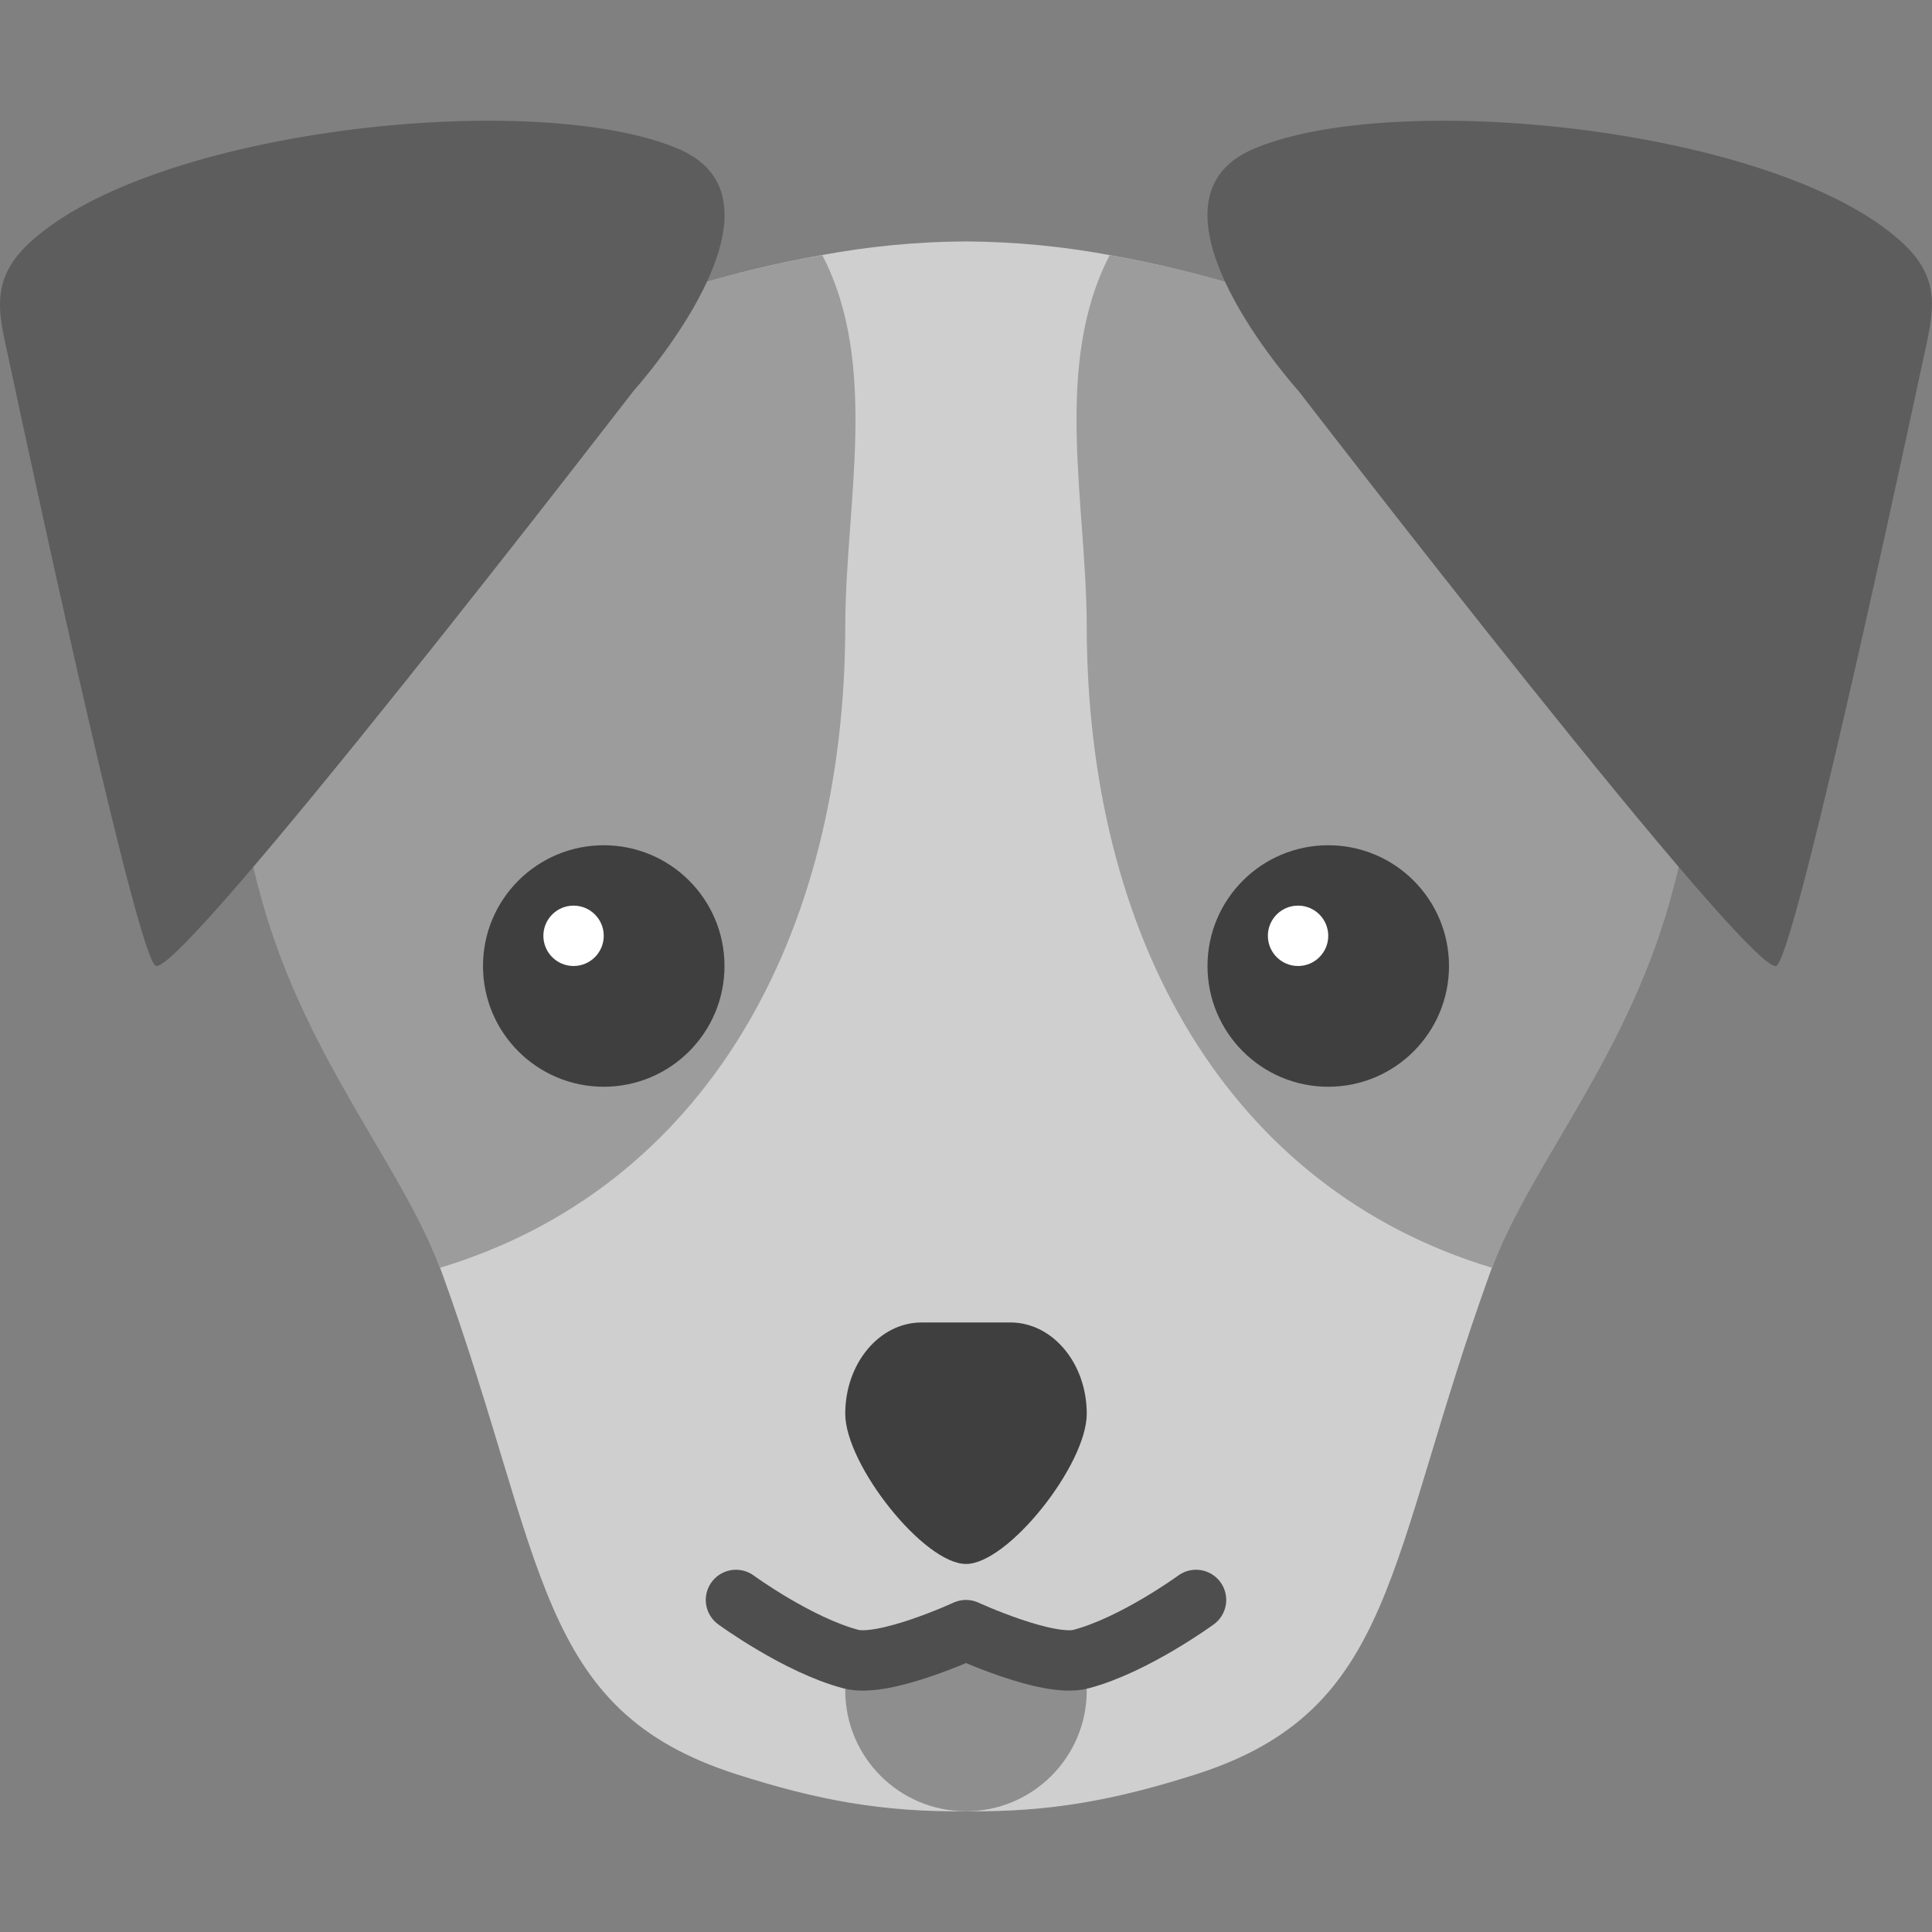 <svg xmlns="http://www.w3.org/2000/svg" width="16" height="16" version="1.1" viewBox="0 0 16 16">
 <rect x="0" y="0" width="16" height="16" fill="#808080" stroke="none"/>
 <g transform="matrix(1.05,0,0,0.975,-0.4,0.143)">
  <path style="fill:#cfcfcf" d="m 8,1.904 c -0.39,0.002 -0.765,0.042 -1.148,0.118 -2.827,0.55 -4.821,2.364 -4.142,5.319 0.334,1.454 0.842,2.388 1.154,3.315 0.827,2.459 0.738,3.721 2.324,4.267 C 6.825,15.143 7.34,15.247 8,15.238 8.66,15.247 9.175,15.143 9.812,14.925 11.398,14.379 11.309,13.116 12.136,10.657 12.448,9.73 12.765,8.796 13.099,7.342 13.779,4.387 11.975,2.572 9.148,2.023 8.765,1.946 8.39,1.907 8,1.904 Z"/>
  <path style="fill:#9c9c9c" d="m 9.133,2.021 0.015,0.002 C 11.799,2.538 13.984,4.165 13.688,6.801 13.667,6.977 13.637,7.156 13.594,7.34 c -0.003,0.014 -0.007,0.026 -0.01,0.039 C 13.249,8.792 12.468,9.714 12.15,10.622 10.075,9.949 8.952,7.833 8.952,5.152 8.948,4.126 8.685,2.952 9.133,2.021 Z"/>
  <path style="fill:#9c9c9c" d="m 6.867,2.021 -0.015,0.002 C 4.201,2.538 2.016,4.165 2.312,6.801 2.333,6.977 2.363,7.156 2.406,7.34 2.409,7.353 2.413,7.366 2.416,7.379 2.751,8.792 3.532,9.714 3.85,10.622 5.925,9.949 7.048,7.833 7.048,5.152 7.052,4.126 7.315,2.952 6.867,2.021 Z"/>
 </g>
 <path style="fill:#3f3f3f" d="M 7.633,10.952 C 7.283,10.952 7,11.29 7,11.708 c 0,0.422 0.651,1.244 1,1.244 C 8.349,12.952 9,12.13 9,11.708 9,11.29 8.717,10.952 8.367,10.952 l -0.367,0 -0.367,0 z"/>
 <g>
  <circle style="fill:#3f3f3f" cx="5" cy="8" r="1"/>
  <circle style="fill:#ffffff" cx="4.75" cy="7.75" r=".25"/>
 </g>
 <path style="fill:#8e8e8e" d="M 9,14 C 9,14.552 8.552,15 8,15 7.448,15 7,14.552 7,14 c 0,-0.119 0.021,-0.033 0.059,-0.139 0.139,-0.385 0.487,-0.171 0.921,-0.171 0.433,0 0.822,-0.215 0.961,0.169 C 8.979,13.966 9,13.881 9,14 Z"/>
 <path style="fill:none;stroke:#4e4e4e;stroke-width:0.5;stroke-linecap:round;stroke-linejoin:round" d="m 6.095,13.25 c 0,0 0.51,0.373 0.952,0.49 C 7.322,13.813 8,13.5 8,13.5 c 0,0 0.678,0.313 0.952,0.24 C 9.395,13.623 9.905,13.25 9.905,13.25"/>
 <path style="fill:#5d5d5d" d="m 5.246,3.238 c 0,0 1.408,-1.559 0.377,-2.003 C 4.467,0.738 1.381,1.052 0.305,1.958 -0.106,2.295 -0.011,2.587 0.075,2.986 0.37,4.366 1.136,7.886 1.287,7.997 1.474,8.135 5.246,3.238 5.246,3.238 Z"/>
 <path style="fill:#5d5d5d" d="m 10.754,3.238 c 0,0 -1.408,-1.559 -0.377,-2.003 1.155,-0.497 4.241,-0.183 5.318,0.723 0.411,0.337 0.315,0.629 0.23,1.028 -0.296,1.38 -1.062,4.9 -1.212,5.011 -0.187,0.138 -3.959,-4.759 -3.959,-4.759 z"/>
 <g transform="translate(6,0)">
  <circle style="fill:#3f3f3f" cx="5" cy="8" r="1"/>
  <circle style="fill:#ffffff" cx="4.75" cy="7.75" r=".25"/>
 </g>
</svg>
